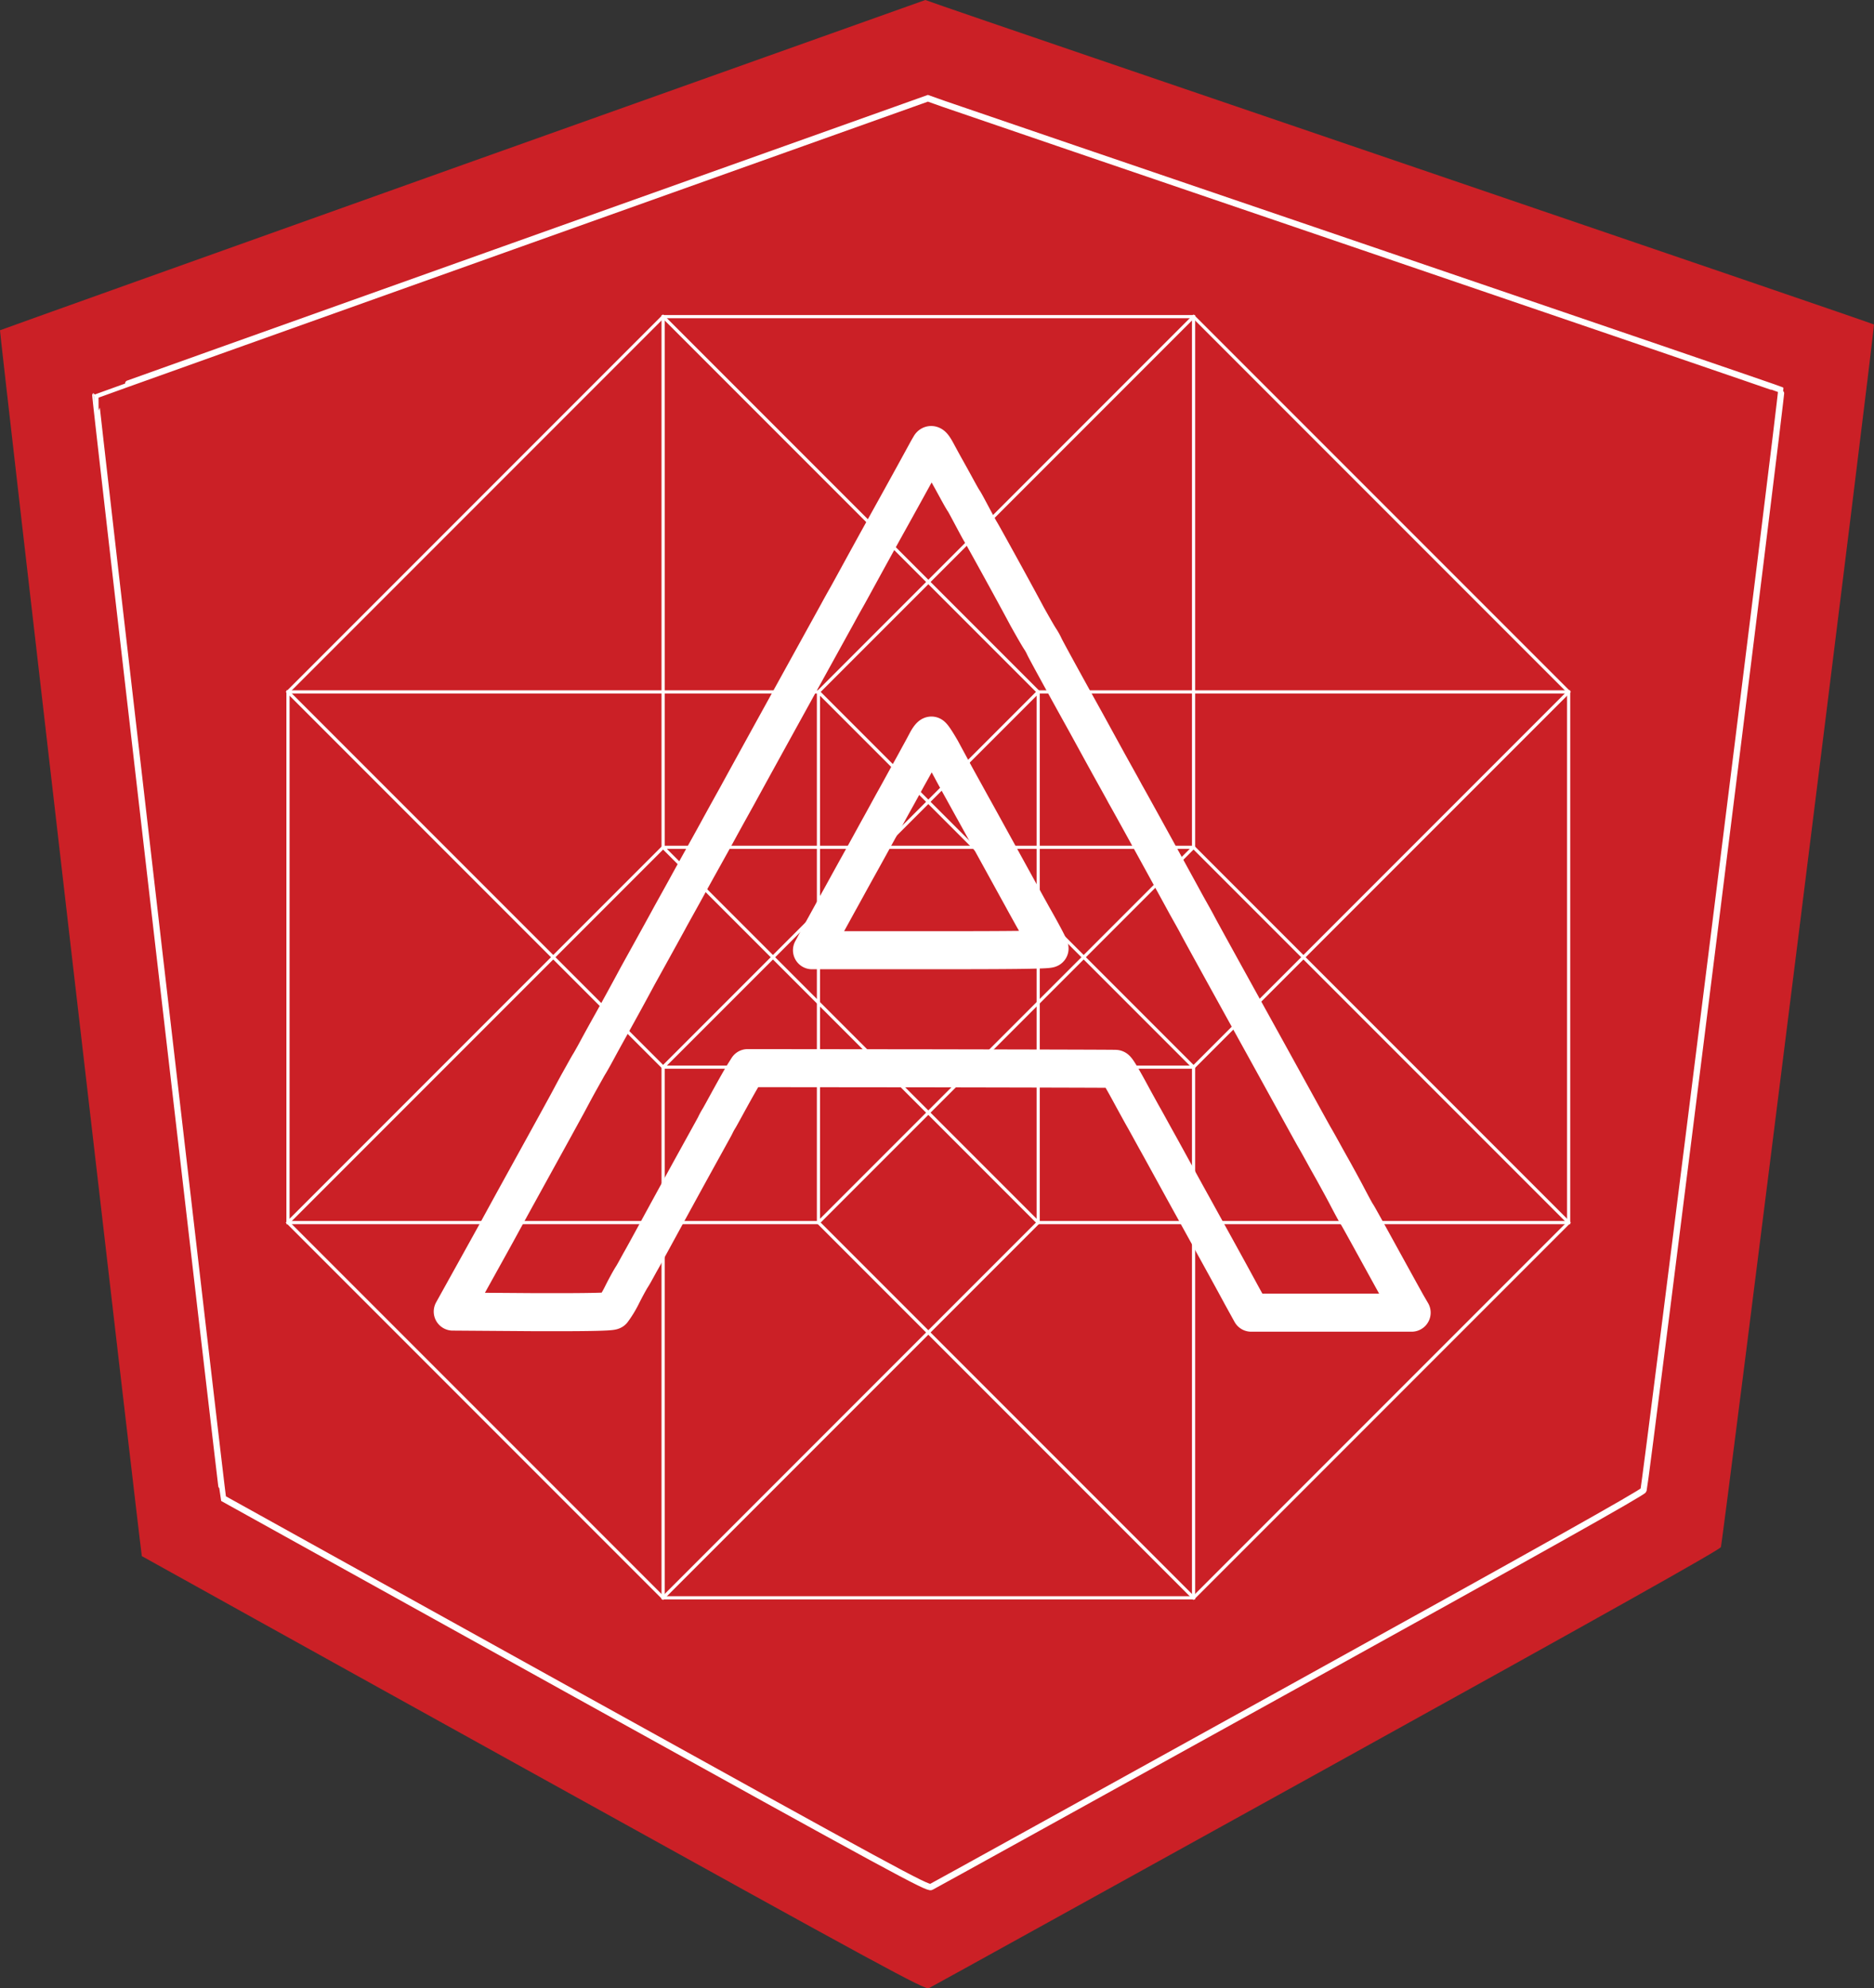 <svg xmlns="http://www.w3.org/2000/svg" viewBox="0 0 591.36 627.16"><rect x="0" y="0" width="591.36" height="627.16" fill="#333333" stroke="none"/><title>Angular Finland</title><path d="M155,61C74.75,89.64,9,113.12,9,113.18c-.24.18,44.52,386.43,44.76,386.67.12.06,55.75,31,123.63,68.58C289,630.27,301,636.77,302.13,636.12c.77-.35,57.17-31.57,125.4-69.29,87-48.13,124.22-69,124.51-69.82.65-1.77,48.72-385.31,48.3-385.66-.18-.18-65-22.35-144.14-49.31S309.82,12.13,306.69,11L301,9Z" transform="translate(-9 -9)" style="fill:#cb2026"/><path d="M170.48,86.81C98.24,112.56,39.09,133.67,39.09,133.73c-.21.16,40.05,347.67,40.27,347.88.11.05,50.16,27.87,111.23,61.7C291,598.95,301.76,604.8,302.82,604.21c.69-.32,51.44-28.4,112.82-62.34,78.3-43.3,111.76-62.08,112-62.82.59-1.6,43.83-346.65,43.46-347-.16-.16-58.51-20.11-129.68-44.36S309.73,42.82,306.92,41.81L301.81,40Z" transform="translate(-9 -9)" style="fill:#cb2026;stroke:#fff;stroke-miterlimit:10;stroke-width:2px"/><rect x="209.25" y="99.88" width="167.39" height="167.39" style="fill:none;stroke:#fff;stroke-miterlimit:10"/><rect x="209.25" y="336.61" width="167.39" height="167.39" style="fill:none;stroke:#fff;stroke-miterlimit:10"/><rect x="90.88" y="218.25" width="167.39" height="167.39" style="fill:none;stroke:#fff;stroke-miterlimit:10"/><rect x="327.61" y="218.25" width="167.39" height="167.39" style="fill:none;stroke:#fff;stroke-miterlimit:10"/><rect x="134.55" y="143.55" width="167.39" height="167.39" transform="translate(-105.76 211.88) rotate(-45)" style="fill:none;stroke:#fff;stroke-miterlimit:10"/><rect x="301.94" y="310.94" width="167.39" height="167.39" transform="translate(-175.1 379.27) rotate(-45)" style="fill:none;stroke:#fff;stroke-miterlimit:10"/><rect x="134.55" y="310.94" width="167.39" height="167.39" transform="translate(-224.13 260.91) rotate(-45)" style="fill:none;stroke:#fff;stroke-miterlimit:10"/><rect x="301.94" y="143.55" width="167.39" height="167.39" transform="translate(-56.74 330.25) rotate(-45)" style="fill:none;stroke:#fff;stroke-miterlimit:10"/><path d="M302.57,149.54c-.24.41-.77,1.3-1.12,1.95S295.72,162,289.4,173.36s-12.17,22.16-13.18,23.93-2.25,4-2.78,5c-3.19,5.79-25,45.26-31.91,57.91-.89,1.6-3.72,6.68-6.2,11.23s-6.68,12-9.16,16.54-5.32,9.57-6.2,11.23c-2.42,4.43-7.56,13.71-9.69,17.55-3.49,6.5-5.55,10.22-8,14.65-1.36,2.42-3.49,6.26-4.73,8.57s-2.42,4.37-2.66,4.73-1.54,2.72-3,5.32-3.19,5.91-4,7.39-3.49,6.38-6,10.93-6.74,12.23-9.45,17.14-5.73,10.46-6.8,12.41-4.61,8.33-7.86,14.18l-5.91,10.64,24.82.18c16,.06,25.11-.06,25.58-.47a31.41,31.41,0,0,0,2.84-4.61c1.12-2.25,2.6-5,3.31-6.09s1.95-3.49,3-5.32,6.5-11.88,12.29-22.45,10.81-19.56,11-20,.71-1.42,1.12-2.07,2-3.6,3.6-6.5,3.49-6.26,4.2-7.39l1.3-2.07,57.85.06c31.79.06,58,.12,58.26.18.41.06,2.19,3.07,5.5,9.22,1.24,2.25,2.78,5.08,3.43,6.2s2.6,4.73,4.43,8,6.8,12.41,11.23,20.39c8.57,15.54,10.58,19.14,15.19,27.65l3,5.44h50.64l-1.48-2.54c-.77-1.36-4.55-8.21-8.39-15.19s-7.15-13-7.39-13.29-1.65-2.9-3.13-5.73-3.25-6-3.84-7.09-2-3.55-3.07-5.5-2.54-4.61-3.31-5.91-9-16.31-18.44-33.38-17.79-32.2-18.55-33.68-2.42-4.37-3.6-6.5c-2.66-4.9-17.19-31.38-19.2-34.86-.77-1.48-3.6-6.5-6.2-11.23s-5.44-9.93-6.32-11.52c-7.45-13.41-13-23.58-13-23.75a18.49,18.49,0,0,0-1.36-2.42c-.77-1.18-2.54-4.31-4-6.91-3.72-7-14.12-25.88-14.77-26.88-.3-.47-1.54-2.78-2.72-5s-2.36-4.43-2.6-4.73-1.3-2.19-2.36-4.14-2.6-4.73-3.43-6.2-2.07-3.78-2.84-5.2C303.46,149.6,302.93,149.07,302.57,149.54Zm3.43,96c1.36,2.54,3.07,5.67,3.78,7s2.19,4,3.25,5.91,2.6,4.73,3.43,6.2c1.48,2.66,11.88,21.57,15.3,27.77.95,1.77,2.36,4.25,3,5.44,3.37,5.91,5.44,9.87,5.44,10.34s-15.13.53-37.46.53H265.23l.65-1.18c.35-.71,2-3.66,3.6-6.56s3.66-6.68,4.55-8.27,3.66-6.68,6.2-11.23,5.5-10,6.68-12.11,3.19-5.85,4.55-8.27,3.43-6.26,4.67-8.45,2.66-4.85,3.25-5.91,1.54-2.84,2.07-3.84,1.18-1.89,1.48-1.89S304.58,243.08,306,245.56Z" transform="translate(-9 -9)" style="fill:none;stroke:#fff;stroke-linejoin:round;stroke-width:12px"/></svg>